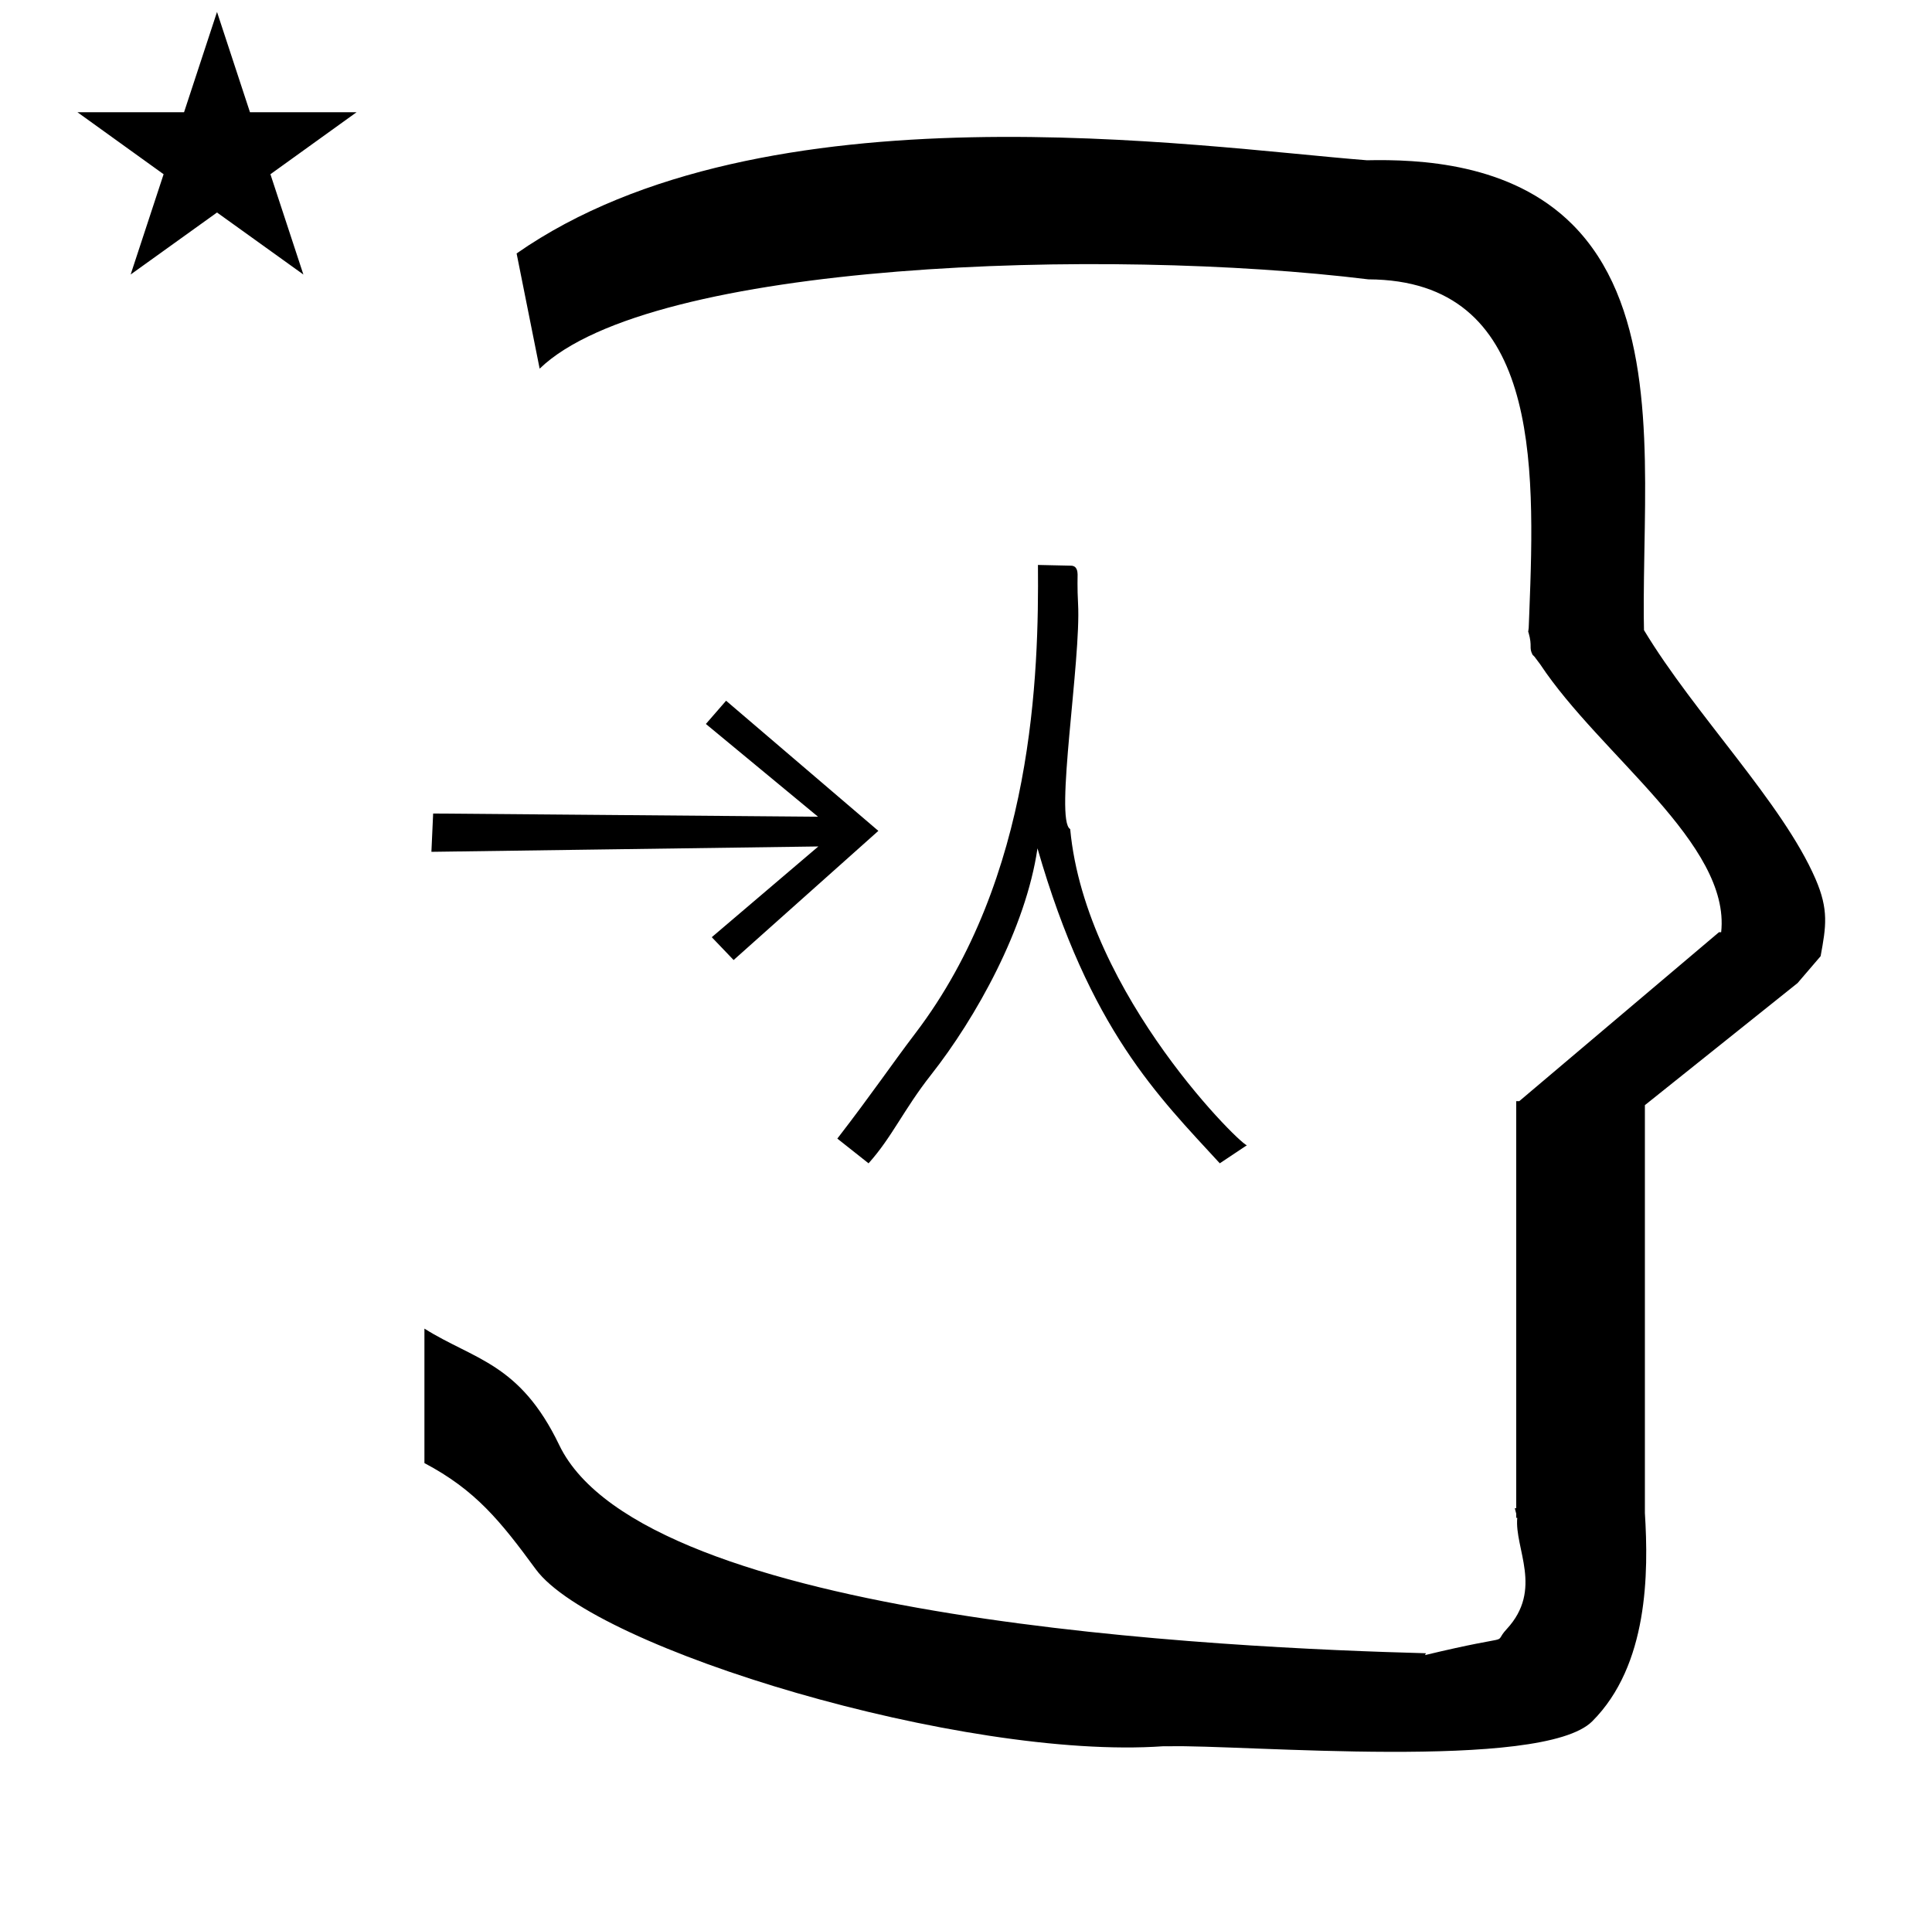 <?xml version="1.0" standalone="no"?>
<!DOCTYPE svg PUBLIC "-//W3C//DTD SVG 1.1//EN" "http://www.w3.org/Graphics/SVG/1.1/DTD/svg11.dtd" >
<svg xmlns="http://www.w3.org/2000/svg" xmlns:xlink="http://www.w3.org/1999/xlink" version="1.1" viewBox="-10 0 1006 1000">
  <g transform="matrix(1 0 0 -1 0 800)">
   <path fill="currentColor"
d="M30.324 741.553h55.515l17.161 52.226l17.16 -52.226h55.516l-44.867 -32.296l17.161 -52.225l-44.97 32.296l-44.971 -32.296l17.161 52.225zM271 608l-12 60c128.725 89.788 355.203 55.363 442.457 48.56
c0 -0.011 0.001 -0.021 0.001 -0.032c27.446 0.582 75.186 -1.321 107.268 -33.403c40.14 -40.14 38.615 -108.841 37.525 -169.365c-0.396 -21.926 -0.434 -33.24 -0.222 -41.946
c26.379 -43.828 72.168 -89.959 89.325 -129.607c6.951 -16.064 5.492 -24.764 2.646 -40.205l-12 -14l-79.501 -63.577v-212.431c1.939 -31.087 1.824 -79.241 -27.416 -108.48c-26.032 -26.032 -182.507 -12.02 -220.584 -13.005
l-2.901 0.013c-103.732 -7.3 -296.108 50.602 -326.603 92.172c-18.506 25.227 -31.401 41.253 -57.995 55.309v70.037c25.817 -16.263 49.624 -17.807 70.19 -60.636c44.219 -92.082 349.455 -105.734 451.309 -108.438l-0.499 -0.963
c50 12 34.151 4.481 42.535 13.536c19.177 20.712 3.979 41.969 5.508 57.965h-0.542v2.149c-0.254 0.99 -0.501 1.941 -0.738 2.849h0.738v207.174v3.487v1.339h1.582l104 88h1.133
c4.983 45.895 -62.838 92.129 -94.216 139.501l-3 4l-1 1c-2.021 3.992 0.044 4.025 -2.084 11.56c-0.037 0.131 -0.189 0.247 -0.175 0.367l0.259 2.072l0.064 1.499
c0.01 0.227 0.15 3.896 0.242 6.244c3.114 79.152 5.197 173.389 -83.815 173.771c-136.35 16.746 -373.536 9.534 -431.49 -46.514zM368.08 435.051l79.286 -67.782l-75.366 -67.269l-11.376 11.894l55.488 47.259l-201.477 -2.795
l0.908 19.953l200.409 -1.672l-58.398 48.31zM551.347 485.71c1.655 -29.389 -12.312 -113.101 -4.096 -117.494c8.065 -86.711 92.017 -167.729 92.124 -164.602l-14.226 -9.484c-32.005 34.908 -67.716 69.456 -94.929 164.047
c-6.057 -41.649 -32.073 -88.3 -55.449 -117.986c-14.224 -18.064 -20.32 -32.514 -32.515 -46.06l-16.257 12.87c18.29 23.708 28.556 38.989 40.644 54.867c61.717 81.071 64.298 187.513 63.82 243.902
c5.743 -0.126 11.485 -0.253 17.23 -0.379c3.23 -0.07 3.361 -3.212 3.418 -4.551c0.007 -0.152 -0.21 -7.21 0.235 -15.13zM785.333 -114.277z" />
  </g>

</svg>
